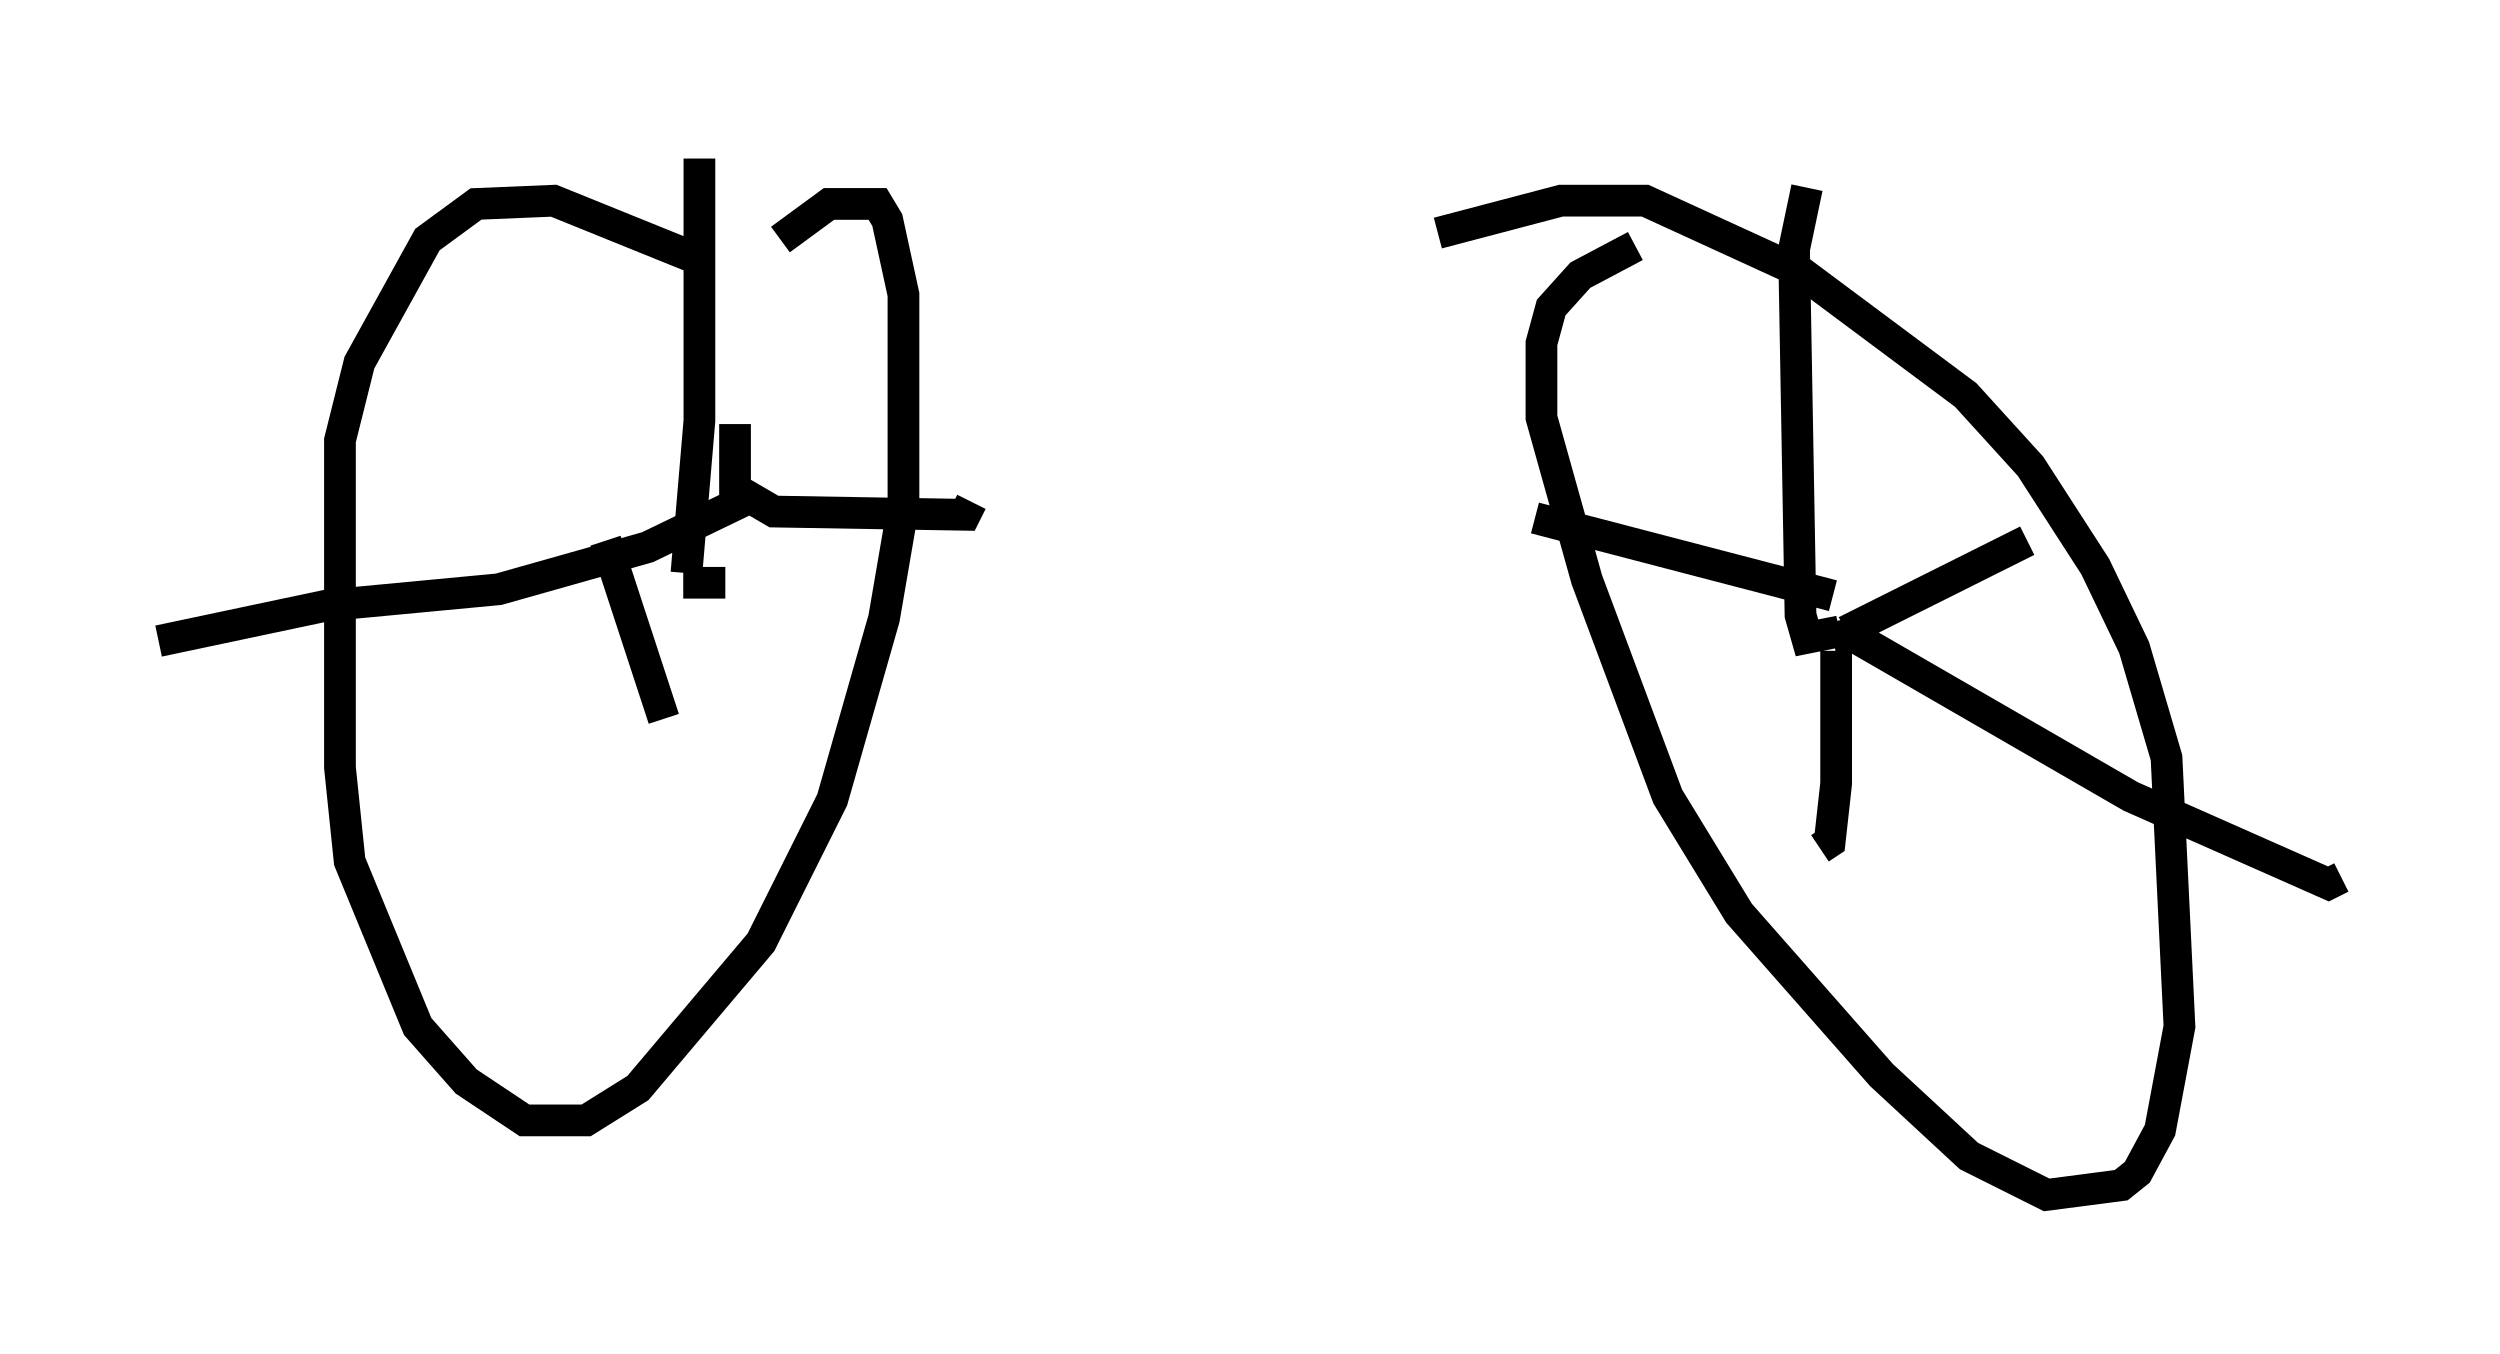 <?xml version="1.0" encoding="utf-8" ?>
<svg baseProfile="full" height="42.667" version="1.1" width="78.805" xmlns="http://www.w3.org/2000/svg" xmlns:ev="http://www.w3.org/2001/xml-events" xmlns:xlink="http://www.w3.org/1999/xlink"><defs /><rect fill="white" height="42.667" width="78.805" x="0" y="0" /><path d="M25.315, 10.206 m-3.573, -2.144 l-4.288, -1.735 -2.45, 0.102 l-1.531, 1.123 -2.144, 3.879 l-0.613, 2.45 0.0, 10.311 l0.306, 2.96 2.144, 5.206 l1.531, 1.735 1.838, 1.225 l1.94, 0.0 1.633, -1.021 l3.879, -4.594 2.246, -4.492 l1.633, -5.717 0.613, -3.573 l0.0, -6.635 -0.51, -2.348 l-0.306, -0.51 -1.531, 0.0 l-1.531, 1.123 m20.723, -0.204 l3.879, -1.021 2.654, 0.0 l4.9, 2.246 5.206, 3.879 l2.042, 2.246 2.042, 3.165 l1.225, 2.552 1.021, 3.471 l0.408, 8.473 -0.613, 3.267 l-0.715, 1.327 -0.51, 0.408 l-2.348, 0.306 -2.45, -1.225 l-2.756, -2.552 -4.492, -5.104 l-2.246, -3.675 -2.552, -6.84 l-1.429, -5.104 0.0, -2.348 l0.306, -1.123 0.919, -1.021 l1.735, -0.919 m6.227, 12.352 l0.51, -0.102 -0.204, 0.306 m-0.102, -0.408 l-1.021, 0.204 -0.204, -0.715 l-0.204, -11.536 0.408, -1.94 m1.225, 13.986 l5.717, -2.858 m-5.921, 2.756 l9.188, 5.308 6.227, 2.756 l0.408, -0.204 m-15.925, -7.146 l0.0, 4.185 -0.204, 1.838 l-0.306, 0.204 m0.408, -7.963 l-9.392, -2.45 m-25.521, 2.042 l-1.327, 0.0 m0.102, -0.306 l0.408, -4.798 0.0, -8.269 m1.123, 8.371 l0.0, 2.042 1.225, 0.715 l6.023, 0.102 0.204, -0.408 m-11.536, 1.225 l1.838, 5.615 m2.654, -6.942 l-3.165, 1.531 -4.696, 1.327 l-5.41, 0.51 -5.308, 1.123 " fill="none" stroke="black" stroke-width="1" /></svg>